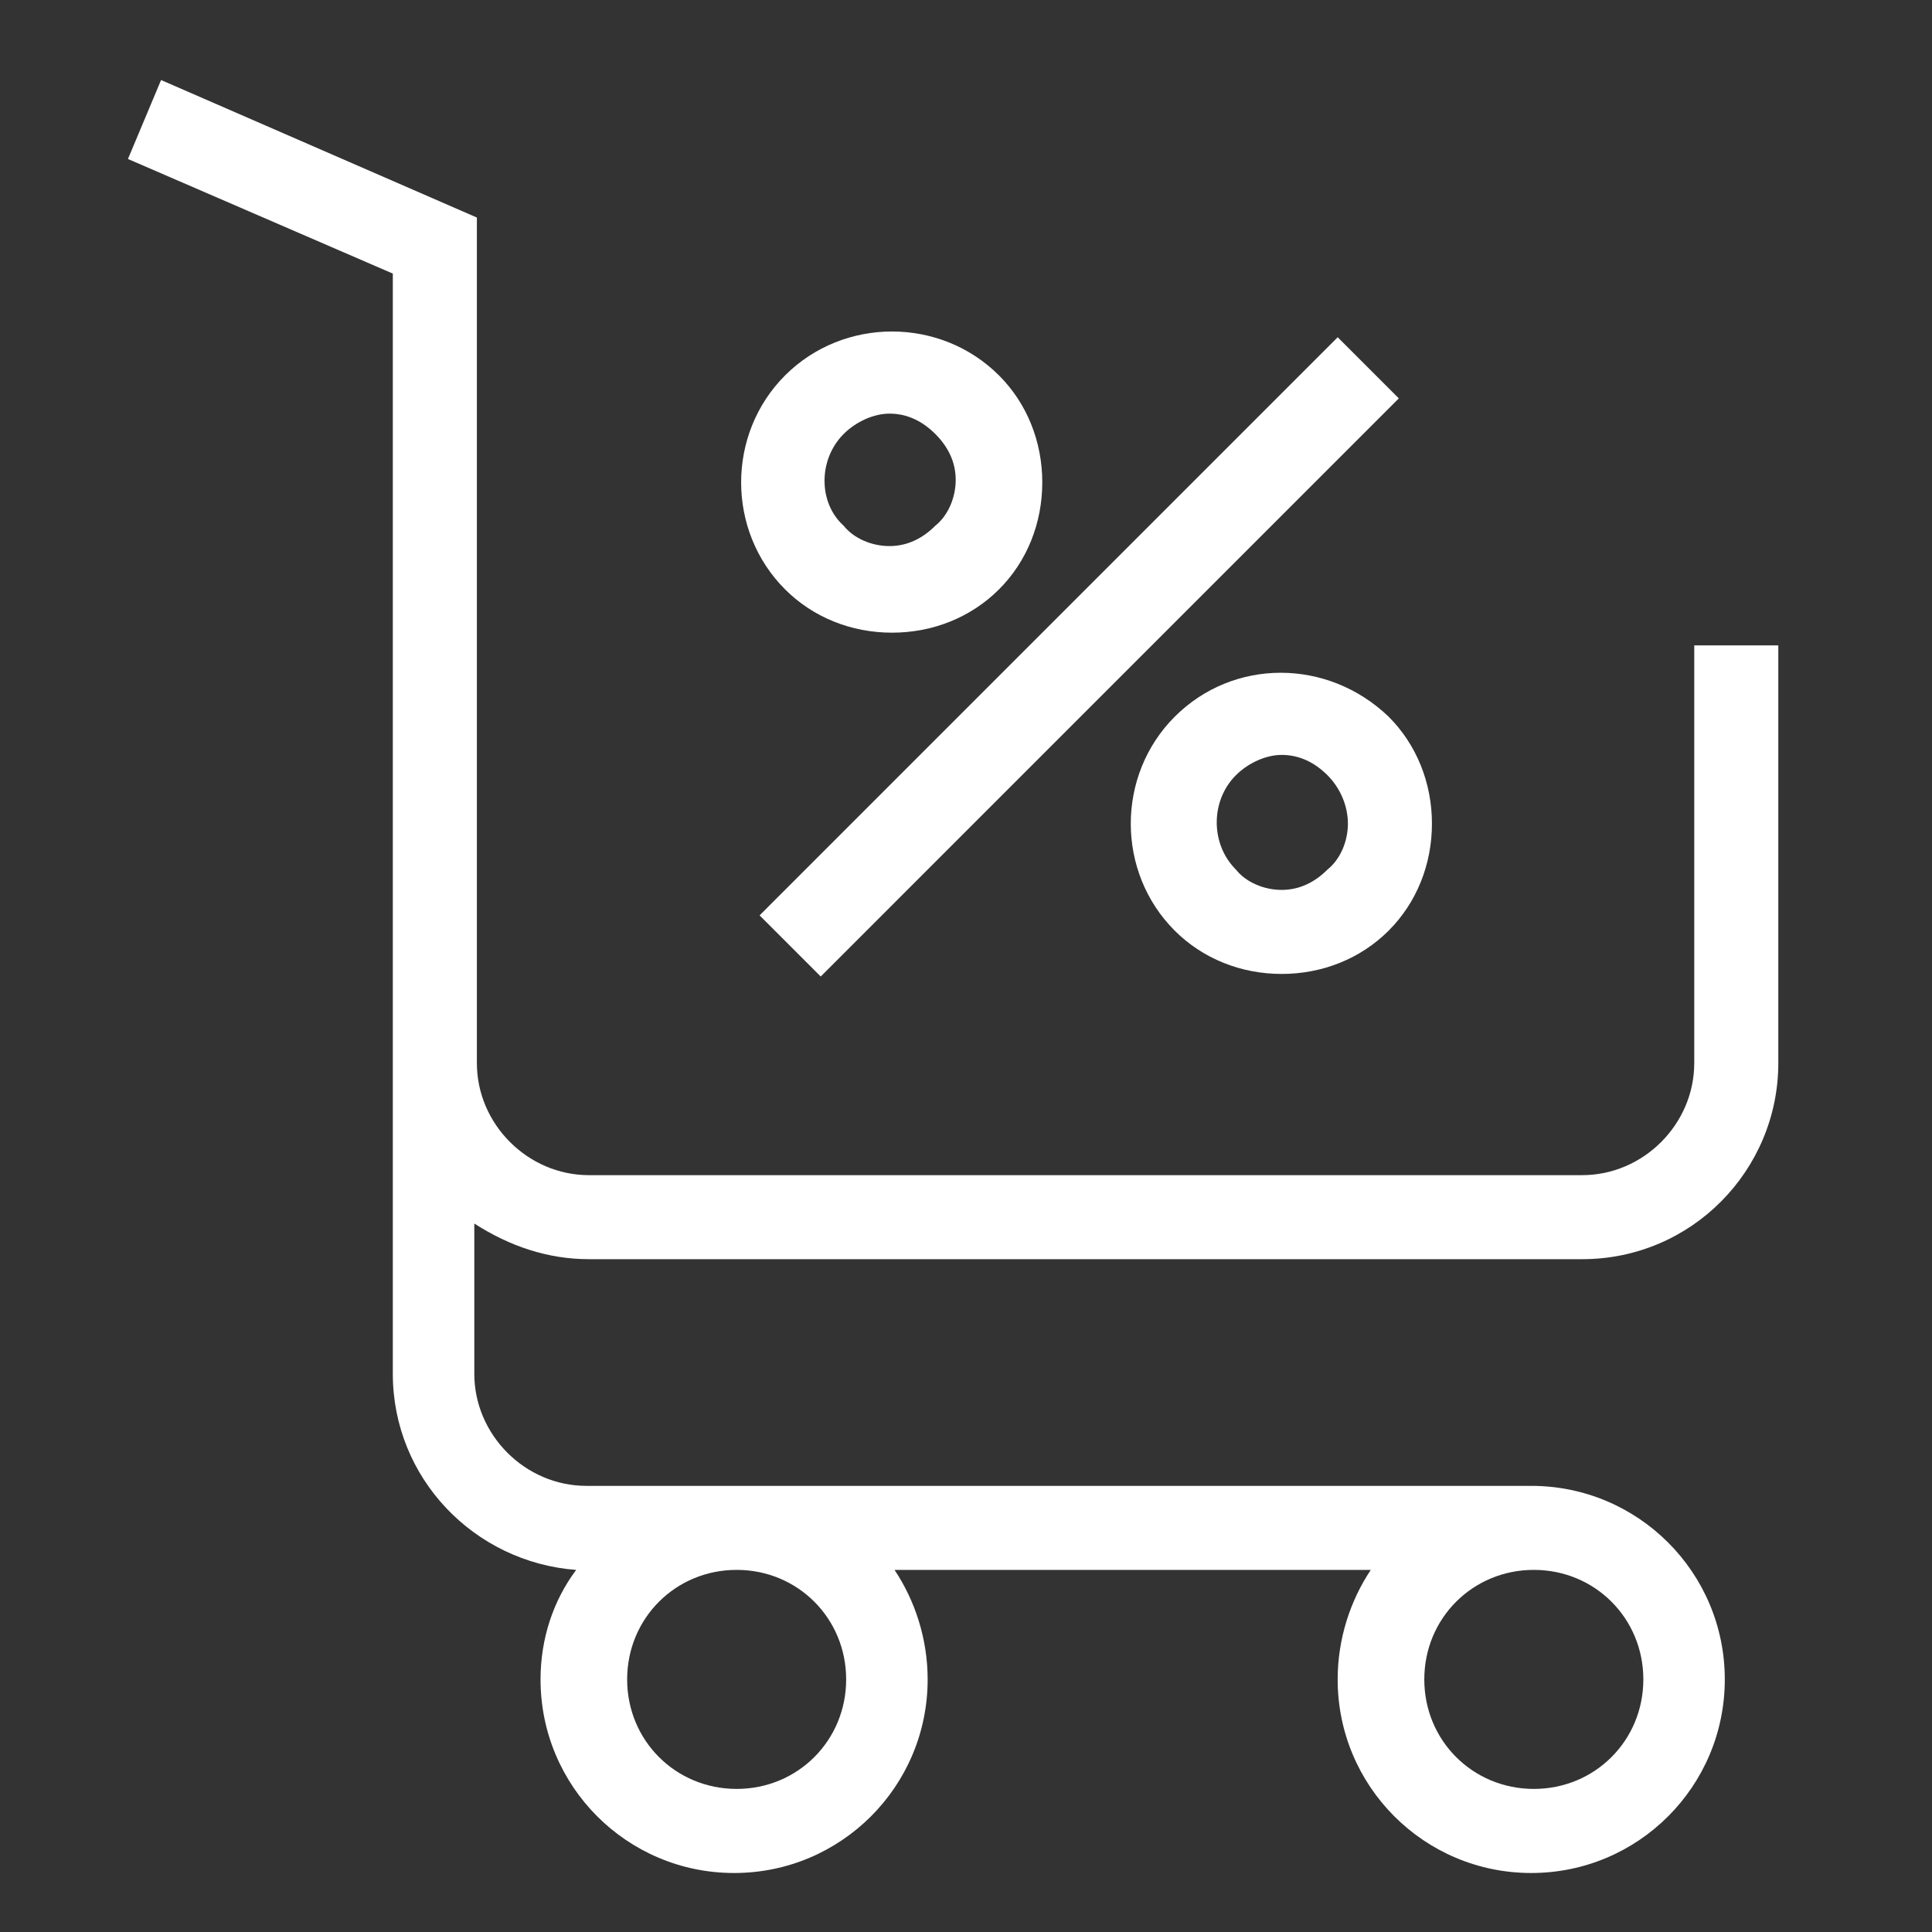 <?xml version="1.0" encoding="utf-8"?>
<!-- Generator: Adobe Illustrator 16.0.0, SVG Export Plug-In . SVG Version: 6.00 Build 0)  -->
<!DOCTYPE svg PUBLIC "-//W3C//DTD SVG 1.1//EN" "http://www.w3.org/Graphics/SVG/1.1/DTD/svg11.dtd">
<svg version="1.1" id="Layer_1" xmlns="http://www.w3.org/2000/svg" xmlns:xlink="http://www.w3.org/1999/xlink" x="0px" y="0px"
	 width="50px" height="50px" viewBox="450 450 100 100" enable-background="new 450 450 100 100" xml:space="preserve">
<rect x="450" y="450" width="100" height="100" fill="#333333" stroke="none"/>
<path fill="#FFFFFF" d="M480.484,515.175h51.411c5.669,0,10.15-4.614,10.15-10.15v-21.619h-4.351v21.619
	c0,3.164-2.636,5.801-5.8,5.801h-51.411c-3.164,0-5.8-2.637-5.8-5.801v-12.787v-14.237v-1.845v-14.896l-16.346-7.118l-1.714,4.087
	l13.709,5.932v11.996v1.845v14.237v12.787v16.083c0,5.404,4.218,9.754,9.491,10.149c-1.186,1.582-1.845,3.56-1.845,5.669
	c0,5.536,4.481,10.019,10.018,10.019s10.019-4.482,10.019-10.019c0-2.109-0.659-4.087-1.714-5.669h24.65
	c-1.055,1.582-1.714,3.56-1.714,5.669c0,5.536,4.481,10.019,10.019,10.019c5.536,0,10.019-4.482,10.019-10.019
	c0-5.537-4.482-10.019-10.019-10.019h-48.906c-3.164,0-5.8-2.637-5.8-5.8v-7.777C476.397,514.516,478.375,515.175,480.484,515.175z
	 M493.797,536.926c0,3.163-2.504,5.668-5.667,5.668c-3.164,0-5.669-2.505-5.669-5.668c0-3.164,2.505-5.669,5.669-5.669
	C491.293,531.257,493.797,533.762,493.797,536.926z M535.059,536.926c0,3.163-2.505,5.668-5.668,5.668
	c-3.164,0-5.67-2.505-5.67-5.668c0-3.164,2.506-5.669,5.67-5.669C532.554,531.257,535.059,533.762,535.059,536.926z
	 M519.239,467.456l3.164,3.164l-29.923,29.924l-3.164-3.164L519.239,467.456z M510.803,487.097c-3.032,3.032-3.032,8.042,0,11.073
	c1.45,1.45,3.428,2.241,5.536,2.241c2.109,0,4.087-0.791,5.537-2.241s2.241-3.428,2.241-5.537s-0.791-4.086-2.241-5.537
	C518.713,484.064,513.835,484.064,510.803,487.097z M519.767,492.633c0,0.922-0.396,1.845-1.054,2.373
	c-0.659,0.66-1.45,1.055-2.374,1.055c-0.922,0-1.846-0.396-2.372-1.055l0,0c-1.318-1.318-1.318-3.56,0-4.877
	c0.659-0.659,1.582-1.055,2.372-1.055c0.924,0,1.715,0.396,2.374,1.055C519.371,490.788,519.767,491.71,519.767,492.633z
	 M496.171,482.747c2.109,0,4.086-0.791,5.537-2.241s2.24-3.428,2.24-5.537c0-2.109-0.79-4.087-2.24-5.537
	c-3.033-3.032-8.042-3.032-11.073,0c-3.032,3.032-3.032,8.041,0,11.073C492.084,481.956,494.062,482.747,496.171,482.747z
	 M493.666,472.464c0.66-0.659,1.582-1.055,2.373-1.055c0.923,0,1.714,0.396,2.374,1.055c0.659,0.659,1.054,1.45,1.054,2.373
	c0,0.923-0.396,1.846-1.054,2.373c-0.66,0.659-1.45,1.055-2.374,1.055c-0.922,0-1.846-0.396-2.373-1.055l0,0
	C492.348,476.023,492.348,473.783,493.666,472.464z"/>
</svg>
